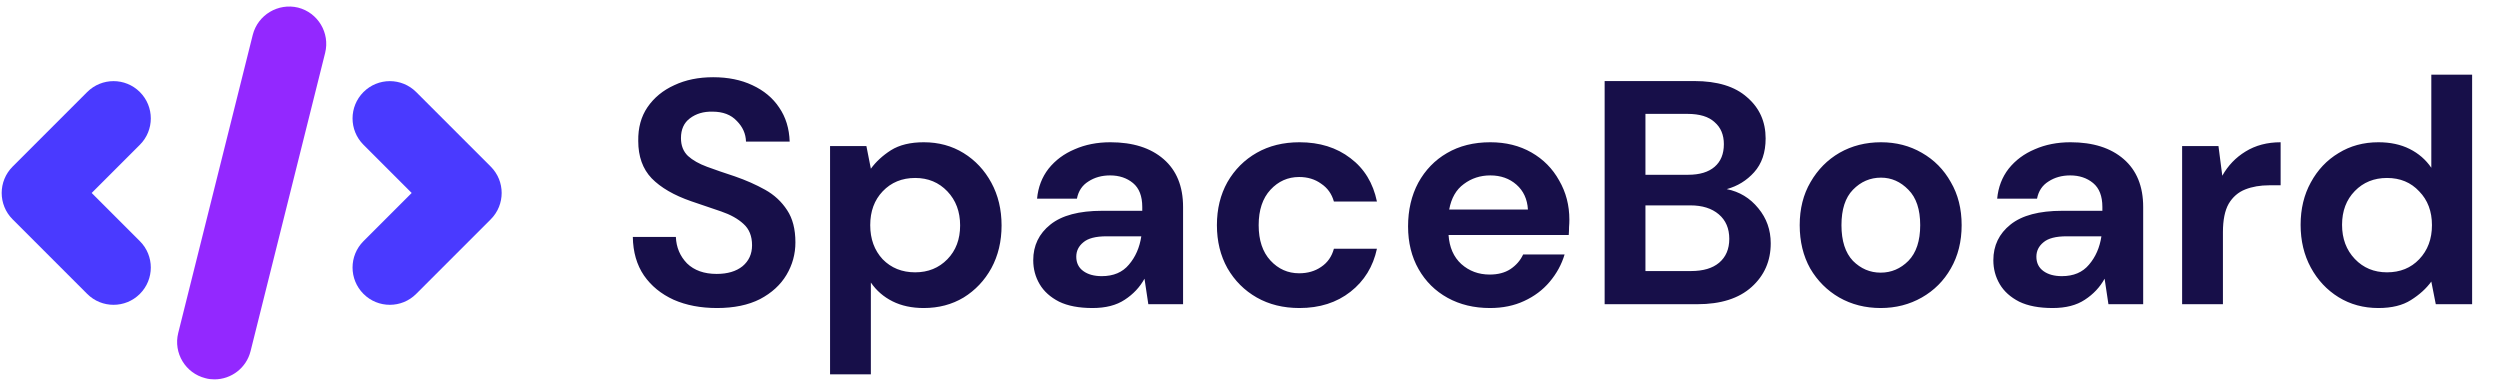 <svg width="298" height="46" viewBox="0 0 298 46" fill="none" xmlns="http://www.w3.org/2000/svg">
<path d="M85.465 36.717C83.514 36.717 81.791 36.387 80.297 35.729C78.802 35.045 77.624 34.082 76.763 32.841C75.901 31.574 75.458 30.041 75.433 28.243H80.563C80.614 29.484 81.057 30.535 81.893 31.397C82.754 32.233 83.932 32.651 85.427 32.651C86.719 32.651 87.745 32.347 88.505 31.739C89.265 31.105 89.645 30.269 89.645 29.231C89.645 28.141 89.303 27.293 88.619 26.685C87.96 26.077 87.073 25.583 85.959 25.203C84.844 24.823 83.653 24.417 82.387 23.987C80.335 23.277 78.764 22.365 77.675 21.251C76.611 20.136 76.079 18.654 76.079 16.805C76.053 15.234 76.421 13.891 77.181 12.777C77.966 11.637 79.03 10.763 80.373 10.155C81.716 9.521 83.261 9.205 85.009 9.205C86.782 9.205 88.34 9.521 89.683 10.155C91.051 10.788 92.115 11.675 92.875 12.815C93.66 13.955 94.078 15.31 94.129 16.881H88.923C88.897 15.943 88.53 15.12 87.821 14.411C87.137 13.676 86.174 13.309 84.933 13.309C83.869 13.283 82.969 13.549 82.235 14.107C81.525 14.639 81.171 15.424 81.171 16.463C81.171 17.349 81.45 18.059 82.007 18.591C82.564 19.097 83.324 19.528 84.287 19.883C85.249 20.237 86.352 20.617 87.593 21.023C88.91 21.479 90.114 22.011 91.203 22.619C92.292 23.227 93.166 24.037 93.825 25.051C94.484 26.039 94.813 27.318 94.813 28.889C94.813 30.282 94.458 31.574 93.749 32.765C93.04 33.955 91.988 34.918 90.595 35.653C89.201 36.362 87.492 36.717 85.465 36.717ZM98.943 44.621V17.413H103.275L103.807 20.111C104.415 19.275 105.213 18.54 106.201 17.907C107.214 17.273 108.519 16.957 110.115 16.957C111.888 16.957 113.471 17.387 114.865 18.249C116.258 19.11 117.36 20.288 118.171 21.783C118.981 23.277 119.387 24.975 119.387 26.875C119.387 28.775 118.981 30.472 118.171 31.967C117.36 33.436 116.258 34.601 114.865 35.463C113.471 36.299 111.888 36.717 110.115 36.717C108.696 36.717 107.455 36.451 106.391 35.919C105.327 35.387 104.465 34.639 103.807 33.677V44.621H98.943ZM109.089 32.461C110.634 32.461 111.913 31.941 112.927 30.903C113.94 29.864 114.447 28.521 114.447 26.875C114.447 25.228 113.94 23.873 112.927 22.809C111.913 21.745 110.634 21.213 109.089 21.213C107.518 21.213 106.226 21.745 105.213 22.809C104.225 23.847 103.731 25.19 103.731 26.837C103.731 28.483 104.225 29.839 105.213 30.903C106.226 31.941 107.518 32.461 109.089 32.461ZM130.23 36.717C128.608 36.717 127.278 36.463 126.24 35.957C125.201 35.425 124.428 34.728 123.922 33.867C123.415 33.005 123.162 32.055 123.162 31.017C123.162 29.269 123.846 27.85 125.214 26.761C126.582 25.671 128.634 25.127 131.37 25.127H136.158V24.671C136.158 23.379 135.79 22.429 135.056 21.821C134.321 21.213 133.409 20.909 132.32 20.909C131.332 20.909 130.47 21.149 129.736 21.631C129.001 22.087 128.545 22.771 128.368 23.683H123.618C123.744 22.315 124.2 21.124 124.986 20.111C125.796 19.097 126.835 18.325 128.102 17.793C129.368 17.235 130.787 16.957 132.358 16.957C135.043 16.957 137.158 17.628 138.704 18.971C140.249 20.313 141.022 22.213 141.022 24.671V36.261H136.88L136.424 33.221C135.866 34.234 135.081 35.07 134.068 35.729C133.08 36.387 131.8 36.717 130.23 36.717ZM131.332 32.917C132.725 32.917 133.802 32.461 134.562 31.549C135.347 30.637 135.841 29.509 136.044 28.167H131.902C130.61 28.167 129.685 28.407 129.128 28.889C128.57 29.345 128.292 29.915 128.292 30.599C128.292 31.333 128.57 31.903 129.128 32.309C129.685 32.714 130.42 32.917 131.332 32.917ZM154.897 36.717C152.972 36.717 151.275 36.299 149.805 35.463C148.336 34.627 147.171 33.461 146.309 31.967C145.473 30.472 145.055 28.762 145.055 26.837C145.055 24.911 145.473 23.201 146.309 21.707C147.171 20.212 148.336 19.047 149.805 18.211C151.275 17.375 152.972 16.957 154.897 16.957C157.304 16.957 159.331 17.59 160.977 18.857C162.624 20.098 163.675 21.821 164.131 24.025H159.001C158.748 23.113 158.241 22.403 157.481 21.897C156.747 21.365 155.873 21.099 154.859 21.099C153.517 21.099 152.377 21.605 151.439 22.619C150.502 23.632 150.033 25.038 150.033 26.837C150.033 28.635 150.502 30.041 151.439 31.055C152.377 32.068 153.517 32.575 154.859 32.575C155.873 32.575 156.747 32.321 157.481 31.815C158.241 31.308 158.748 30.586 159.001 29.649H164.131C163.675 31.777 162.624 33.487 160.977 34.779C159.331 36.071 157.304 36.717 154.897 36.717ZM177.607 36.717C175.707 36.717 174.022 36.311 172.553 35.501C171.083 34.69 169.931 33.55 169.095 32.081C168.259 30.611 167.841 28.914 167.841 26.989C167.841 25.038 168.246 23.303 169.057 21.783C169.893 20.263 171.033 19.085 172.477 18.249C173.946 17.387 175.669 16.957 177.645 16.957C179.494 16.957 181.128 17.362 182.547 18.173C183.965 18.983 185.067 20.098 185.853 21.517C186.663 22.91 187.069 24.468 187.069 26.191C187.069 26.469 187.056 26.761 187.031 27.065C187.031 27.369 187.018 27.685 186.993 28.015H172.667C172.768 29.484 173.275 30.637 174.187 31.473C175.124 32.309 176.251 32.727 177.569 32.727C178.557 32.727 179.38 32.511 180.039 32.081C180.723 31.625 181.229 31.042 181.559 30.333H186.499C186.144 31.523 185.549 32.613 184.713 33.601C183.902 34.563 182.889 35.323 181.673 35.881C180.482 36.438 179.127 36.717 177.607 36.717ZM177.645 20.909C176.454 20.909 175.403 21.251 174.491 21.935C173.579 22.593 172.996 23.607 172.743 24.975H182.129C182.053 23.733 181.597 22.745 180.761 22.011C179.925 21.276 178.886 20.909 177.645 20.909ZM191.273 36.261V9.661H201.951C204.713 9.661 206.815 10.307 208.259 11.599C209.729 12.865 210.463 14.499 210.463 16.501C210.463 18.173 210.007 19.515 209.095 20.529C208.209 21.517 207.119 22.188 205.827 22.543C207.347 22.847 208.601 23.607 209.589 24.823C210.577 26.013 211.071 27.407 211.071 29.003C211.071 31.105 210.311 32.841 208.791 34.209C207.271 35.577 205.118 36.261 202.331 36.261H191.273ZM196.137 20.833H201.229C202.597 20.833 203.649 20.516 204.383 19.883C205.118 19.249 205.485 18.35 205.485 17.185C205.485 16.07 205.118 15.196 204.383 14.563C203.674 13.904 202.597 13.575 201.153 13.575H196.137V20.833ZM196.137 32.309H201.571C203.015 32.309 204.13 31.979 204.915 31.321C205.726 30.637 206.131 29.687 206.131 28.471C206.131 27.229 205.713 26.254 204.877 25.545C204.041 24.835 202.914 24.481 201.495 24.481H196.137V32.309ZM224.176 36.717C222.352 36.717 220.705 36.299 219.236 35.463C217.792 34.627 216.639 33.474 215.778 32.005C214.942 30.51 214.524 28.787 214.524 26.837C214.524 24.886 214.955 23.176 215.816 21.707C216.677 20.212 217.83 19.047 219.274 18.211C220.743 17.375 222.39 16.957 224.214 16.957C226.013 16.957 227.634 17.375 229.078 18.211C230.547 19.047 231.7 20.212 232.536 21.707C233.397 23.176 233.828 24.886 233.828 26.837C233.828 28.787 233.397 30.51 232.536 32.005C231.7 33.474 230.547 34.627 229.078 35.463C227.609 36.299 225.975 36.717 224.176 36.717ZM224.176 32.499C225.443 32.499 226.545 32.03 227.482 31.093C228.419 30.13 228.888 28.711 228.888 26.837C228.888 24.962 228.419 23.556 227.482 22.619C226.545 21.656 225.455 21.175 224.214 21.175C222.922 21.175 221.807 21.656 220.87 22.619C219.958 23.556 219.502 24.962 219.502 26.837C219.502 28.711 219.958 30.13 220.87 31.093C221.807 32.03 222.909 32.499 224.176 32.499ZM244.675 36.717C243.054 36.717 241.724 36.463 240.685 35.957C239.646 35.425 238.874 34.728 238.367 33.867C237.86 33.005 237.607 32.055 237.607 31.017C237.607 29.269 238.291 27.85 239.659 26.761C241.027 25.671 243.079 25.127 245.815 25.127H250.603V24.671C250.603 23.379 250.236 22.429 249.501 21.821C248.766 21.213 247.854 20.909 246.765 20.909C245.777 20.909 244.916 21.149 244.181 21.631C243.446 22.087 242.99 22.771 242.813 23.683H238.063C238.19 22.315 238.646 21.124 239.431 20.111C240.242 19.097 241.28 18.325 242.547 17.793C243.814 17.235 245.232 16.957 246.803 16.957C249.488 16.957 251.604 17.628 253.149 18.971C254.694 20.313 255.467 22.213 255.467 24.671V36.261H251.325L250.869 33.221C250.312 34.234 249.526 35.07 248.513 35.729C247.525 36.387 246.246 36.717 244.675 36.717ZM245.777 32.917C247.17 32.917 248.247 32.461 249.007 31.549C249.792 30.637 250.286 29.509 250.489 28.167H246.347C245.055 28.167 244.13 28.407 243.573 28.889C243.016 29.345 242.737 29.915 242.737 30.599C242.737 31.333 243.016 31.903 243.573 32.309C244.13 32.714 244.865 32.917 245.777 32.917ZM260.109 36.261V17.413H264.441L264.897 20.947C265.581 19.731 266.505 18.768 267.671 18.059C268.861 17.324 270.255 16.957 271.851 16.957V22.087H270.483C269.419 22.087 268.469 22.251 267.633 22.581C266.797 22.91 266.138 23.48 265.657 24.291C265.201 25.101 264.973 26.229 264.973 27.673V36.261H260.109ZM283.505 36.717C281.732 36.717 280.148 36.286 278.755 35.425C277.362 34.563 276.26 33.385 275.449 31.891C274.638 30.396 274.233 28.699 274.233 26.799C274.233 24.899 274.638 23.214 275.449 21.745C276.26 20.25 277.362 19.085 278.755 18.249C280.148 17.387 281.732 16.957 283.505 16.957C284.924 16.957 286.165 17.223 287.229 17.755C288.293 18.287 289.154 19.034 289.813 19.997V8.901H294.677V36.261H290.345L289.813 33.563C289.205 34.399 288.394 35.133 287.381 35.767C286.393 36.4 285.101 36.717 283.505 36.717ZM284.531 32.461C286.102 32.461 287.381 31.941 288.369 30.903C289.382 29.839 289.889 28.483 289.889 26.837C289.889 25.19 289.382 23.847 288.369 22.809C287.381 21.745 286.102 21.213 284.531 21.213C282.986 21.213 281.706 21.732 280.693 22.771C279.68 23.809 279.173 25.152 279.173 26.799C279.173 28.445 279.68 29.801 280.693 30.865C281.706 31.929 282.986 32.461 284.531 32.461Z" fill="#170F49"/>
<path d="M25.565 45.22C25.218 45.22 24.853 45.186 24.488 45.081C22.11 44.491 20.652 42.078 21.242 39.7L30.13 4.151C30.737 1.773 33.15 0.332 35.528 0.905C37.906 1.512 39.347 3.925 38.757 6.303L29.869 41.853C29.366 43.866 27.561 45.22 25.565 45.22Z" fill="#9328FF"/>
<path d="M46.468 36.333C45.322 36.333 44.194 35.899 43.326 35.031C41.59 33.295 41.59 30.483 43.326 28.748L49.072 23.002L43.326 17.256C41.59 15.521 41.59 12.709 43.326 10.973C45.062 9.237 47.874 9.237 49.61 10.973L58.497 19.86C60.233 21.596 60.233 24.408 58.497 26.144L49.61 35.031C48.742 35.899 47.614 36.333 46.468 36.333Z" fill="#4A3AFF"/>
<path d="M13.532 36.333C12.387 36.333 11.258 35.899 10.39 35.031L1.503 26.144C-0.233 24.408 -0.233 21.596 1.503 19.86L10.39 10.973C12.126 9.237 14.938 9.237 16.674 10.973C18.41 12.709 18.41 15.521 16.674 17.256L10.928 23.002L16.674 28.748C18.41 30.483 18.41 33.295 16.674 35.031C15.806 35.899 14.678 36.333 13.532 36.333Z" fill="#4A3AFF"/>
</svg>
